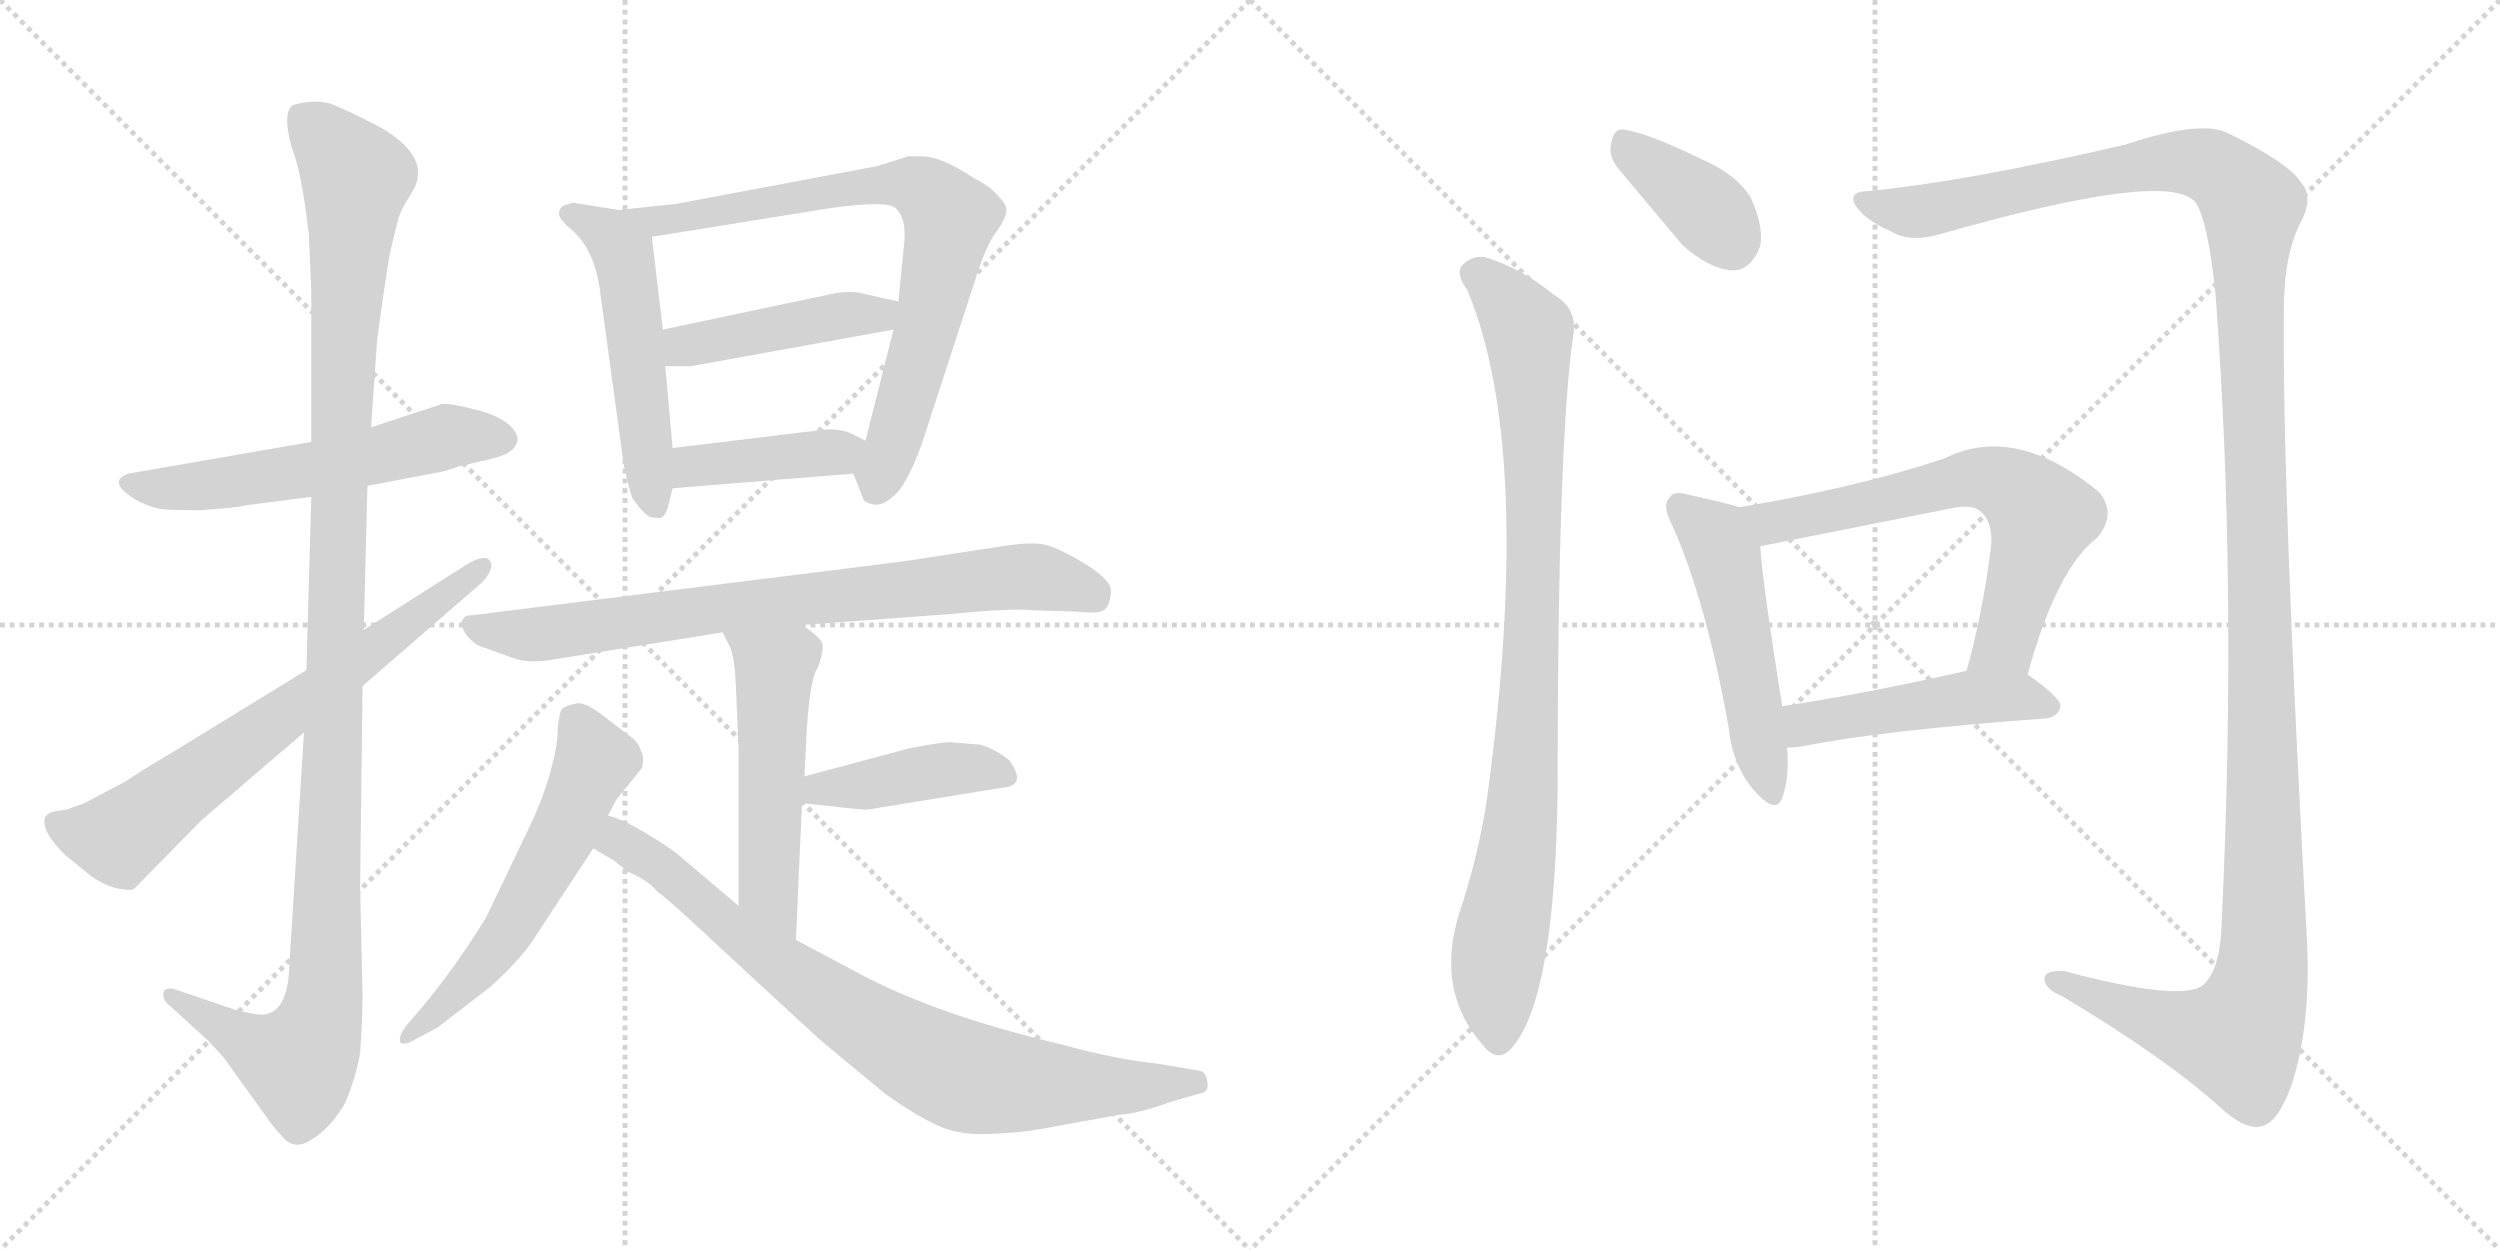 <svg version="1.1" viewBox="0 0 2048 1024" xmlns="http://www.w3.org/2000/svg">
  <g stroke="lightgray" stroke-dasharray="1,1" stroke-width="1" transform="scale(4, 4)">
    <line x1="0" y1="0" x2="256" y2="256"></line>
    <line x1="256" y1="0" x2="0" y2="256"></line>
    <line x1="128" y1="0" x2="128" y2="256"></line>
    <line x1="0" y1="128" x2="256" y2="128"></line>
    <line x1="256" y1="0" x2="512" y2="256"></line>
    <line x1="512" y1="0" x2="256" y2="256"></line>
    <line x1="384" y1="0" x2="384" y2="256"></line>
    <line x1="256" y1="128" x2="512" y2="128"></line>
  </g>
<g transform="scale(1, -1) translate(0, -850)">
   <style type="text/css">
    @keyframes keyframes0 {
      from {
       stroke: black;
       stroke-dashoffset: 564;
       stroke-width: 128;
       }
       65% {
       animation-timing-function: step-end;
       stroke: black;
       stroke-dashoffset: 0;
       stroke-width: 128;
       }
       to {
       stroke: black;
       stroke-width: 1024;
       }
       }
       #make-me-a-hanzi-animation-0 {
         animation: keyframes0 0.709s both;
         animation-delay: 0s;
         animation-timing-function: linear;
       }
    @keyframes keyframes1 {
      from {
       stroke: black;
       stroke-dashoffset: 1167;
       stroke-width: 128;
       }
       79% {
       animation-timing-function: step-end;
       stroke: black;
       stroke-dashoffset: 0;
       stroke-width: 128;
       }
       to {
       stroke: black;
       stroke-width: 1024;
       }
       }
       #make-me-a-hanzi-animation-1 {
         animation: keyframes1 1.2s both;
         animation-delay: 0.709s;
         animation-timing-function: linear;
       }
    @keyframes keyframes2 {
      from {
       stroke: black;
       stroke-dashoffset: 685;
       stroke-width: 128;
       }
       69% {
       animation-timing-function: step-end;
       stroke: black;
       stroke-dashoffset: 0;
       stroke-width: 128;
       }
       to {
       stroke: black;
       stroke-width: 1024;
       }
       }
       #make-me-a-hanzi-animation-2 {
         animation: keyframes2 0.807s both;
         animation-delay: 1.909s;
         animation-timing-function: linear;
       }
    @keyframes keyframes3 {
      from {
       stroke: black;
       stroke-dashoffset: 522;
       stroke-width: 128;
       }
       63% {
       animation-timing-function: step-end;
       stroke: black;
       stroke-dashoffset: 0;
       stroke-width: 128;
       }
       to {
       stroke: black;
       stroke-width: 1024;
       }
       }
       #make-me-a-hanzi-animation-3 {
         animation: keyframes3 0.675s both;
         animation-delay: 2.716s;
         animation-timing-function: linear;
       }
    @keyframes keyframes4 {
      from {
       stroke: black;
       stroke-dashoffset: 765;
       stroke-width: 128;
       }
       71% {
       animation-timing-function: step-end;
       stroke: black;
       stroke-dashoffset: 0;
       stroke-width: 128;
       }
       to {
       stroke: black;
       stroke-width: 1024;
       }
       }
       #make-me-a-hanzi-animation-4 {
         animation: keyframes4 0.873s both;
         animation-delay: 3.391s;
         animation-timing-function: linear;
       }
    @keyframes keyframes5 {
      from {
       stroke: black;
       stroke-dashoffset: 441;
       stroke-width: 128;
       }
       59% {
       animation-timing-function: step-end;
       stroke: black;
       stroke-dashoffset: 0;
       stroke-width: 128;
       }
       to {
       stroke: black;
       stroke-width: 1024;
       }
       }
       #make-me-a-hanzi-animation-5 {
         animation: keyframes5 0.609s both;
         animation-delay: 4.264s;
         animation-timing-function: linear;
       }
    @keyframes keyframes6 {
      from {
       stroke: black;
       stroke-dashoffset: 403;
       stroke-width: 128;
       }
       57% {
       animation-timing-function: step-end;
       stroke: black;
       stroke-dashoffset: 0;
       stroke-width: 128;
       }
       to {
       stroke: black;
       stroke-width: 1024;
       }
       }
       #make-me-a-hanzi-animation-6 {
         animation: keyframes6 0.578s both;
         animation-delay: 4.872s;
         animation-timing-function: linear;
       }
    @keyframes keyframes7 {
      from {
       stroke: black;
       stroke-dashoffset: 773;
       stroke-width: 128;
       }
       72% {
       animation-timing-function: step-end;
       stroke: black;
       stroke-dashoffset: 0;
       stroke-width: 128;
       }
       to {
       stroke: black;
       stroke-width: 1024;
       }
       }
       #make-me-a-hanzi-animation-7 {
         animation: keyframes7 0.879s both;
         animation-delay: 5.45s;
         animation-timing-function: linear;
       }
    @keyframes keyframes8 {
      from {
       stroke: black;
       stroke-dashoffset: 520;
       stroke-width: 128;
       }
       63% {
       animation-timing-function: step-end;
       stroke: black;
       stroke-dashoffset: 0;
       stroke-width: 128;
       }
       to {
       stroke: black;
       stroke-width: 1024;
       }
       }
       #make-me-a-hanzi-animation-8 {
         animation: keyframes8 0.673s both;
         animation-delay: 6.329s;
         animation-timing-function: linear;
       }
    @keyframes keyframes9 {
      from {
       stroke: black;
       stroke-dashoffset: 420;
       stroke-width: 128;
       }
       58% {
       animation-timing-function: step-end;
       stroke: black;
       stroke-dashoffset: 0;
       stroke-width: 128;
       }
       to {
       stroke: black;
       stroke-width: 1024;
       }
       }
       #make-me-a-hanzi-animation-9 {
         animation: keyframes9 0.592s both;
         animation-delay: 7.003s;
         animation-timing-function: linear;
       }
    @keyframes keyframes10 {
      from {
       stroke: black;
       stroke-dashoffset: 572;
       stroke-width: 128;
       }
       65% {
       animation-timing-function: step-end;
       stroke: black;
       stroke-dashoffset: 0;
       stroke-width: 128;
       }
       to {
       stroke: black;
       stroke-width: 1024;
       }
       }
       #make-me-a-hanzi-animation-10 {
         animation: keyframes10 0.715s both;
         animation-delay: 7.594s;
         animation-timing-function: linear;
       }
    @keyframes keyframes11 {
      from {
       stroke: black;
       stroke-dashoffset: 802;
       stroke-width: 128;
       }
       72% {
       animation-timing-function: step-end;
       stroke: black;
       stroke-dashoffset: 0;
       stroke-width: 128;
       }
       to {
       stroke: black;
       stroke-width: 1024;
       }
       }
       #make-me-a-hanzi-animation-11 {
         animation: keyframes11 0.903s both;
         animation-delay: 8.31s;
         animation-timing-function: linear;
       }
    @keyframes keyframes12 {
      from {
       stroke: black;
       stroke-dashoffset: 377;
       stroke-width: 128;
       }
       55% {
       animation-timing-function: step-end;
       stroke: black;
       stroke-dashoffset: 0;
       stroke-width: 128;
       }
       to {
       stroke: black;
       stroke-width: 1024;
       }
       }
       #make-me-a-hanzi-animation-12 {
         animation: keyframes12 0.557s both;
         animation-delay: 9.213s;
         animation-timing-function: linear;
       }
    @keyframes keyframes13 {
      from {
       stroke: black;
       stroke-dashoffset: 903;
       stroke-width: 128;
       }
       75% {
       animation-timing-function: step-end;
       stroke: black;
       stroke-dashoffset: 0;
       stroke-width: 128;
       }
       to {
       stroke: black;
       stroke-width: 1024;
       }
       }
       #make-me-a-hanzi-animation-13 {
         animation: keyframes13 0.985s both;
         animation-delay: 9.769s;
         animation-timing-function: linear;
       }
    @keyframes keyframes14 {
      from {
       stroke: black;
       stroke-dashoffset: 1434;
       stroke-width: 128;
       }
       82% {
       animation-timing-function: step-end;
       stroke: black;
       stroke-dashoffset: 0;
       stroke-width: 128;
       }
       to {
       stroke: black;
       stroke-width: 1024;
       }
       }
       #make-me-a-hanzi-animation-14 {
         animation: keyframes14 1.417s both;
         animation-delay: 10.754s;
         animation-timing-function: linear;
       }
    @keyframes keyframes15 {
      from {
       stroke: black;
       stroke-dashoffset: 505;
       stroke-width: 128;
       }
       62% {
       animation-timing-function: step-end;
       stroke: black;
       stroke-dashoffset: 0;
       stroke-width: 128;
       }
       to {
       stroke: black;
       stroke-width: 1024;
       }
       }
       #make-me-a-hanzi-animation-15 {
         animation: keyframes15 0.661s both;
         animation-delay: 12.171s;
         animation-timing-function: linear;
       }
    @keyframes keyframes16 {
      from {
       stroke: black;
       stroke-dashoffset: 650;
       stroke-width: 128;
       }
       68% {
       animation-timing-function: step-end;
       stroke: black;
       stroke-dashoffset: 0;
       stroke-width: 128;
       }
       to {
       stroke: black;
       stroke-width: 1024;
       }
       }
       #make-me-a-hanzi-animation-16 {
         animation: keyframes16 0.779s both;
         animation-delay: 12.832s;
         animation-timing-function: linear;
       }
    @keyframes keyframes17 {
      from {
       stroke: black;
       stroke-dashoffset: 475;
       stroke-width: 128;
       }
       61% {
       animation-timing-function: step-end;
       stroke: black;
       stroke-dashoffset: 0;
       stroke-width: 128;
       }
       to {
       stroke: black;
       stroke-width: 1024;
       }
       }
       #make-me-a-hanzi-animation-17 {
         animation: keyframes17 0.637s both;
         animation-delay: 13.611s;
         animation-timing-function: linear;
       }
</style>
<path d="M 255.0 488.0 L 105.0 462.0 Q 86.0 455.0 114.0 439.0 Q 125.0 434.0 132.0 433.0 Q 140.0 432.0 163.0 432.0 Q 194.0 434.0 201.0 436.0 L 255.0 443.0 L 301.0 452.0 L 364.0 464.0 L 376.0 468.0 L 402.0 474.0 Q 424.0 479.0 424.0 491.0 Q 421.0 505.0 395.0 513.0 Q 369.0 520.0 362.0 519.0 L 304.0 500.0 L 255.0 488.0 Z" fill="lightgray"></path> 
<path d="M 320.0 645.0 L 326.0 670.0 Q 329.0 679.0 333.0 685.0 L 339.0 695.0 Q 353.0 722.0 311.0 746.0 Q 284.0 760.0 271.0 765.0 Q 258.0 769.0 240.0 764.0 Q 231.0 758.0 239.0 729.0 Q 247.0 710.0 253.0 658.0 L 255.0 611.0 L 255.0 488.0 L 255.0 443.0 L 251.0 301.0 L 249.0 250.0 L 237.0 59.0 Q 236.0 22.0 217.0 19.0 Q 211.0 18.0 192.0 23.0 L 142.0 40.0 Q 135.0 41.0 134.0 37.0 Q 133.0 32.0 137.0 28.0 L 171.0 -3.0 L 183.0 -16.0 L 219.0 -66.0 Q 222.0 -71.0 232.0 -82.0 Q 242.0 -93.0 256.0 -83.0 Q 271.0 -74.0 283.0 -53.0 Q 291.0 -34.0 295.0 -13.0 Q 297.0 17.0 297.0 34.0 L 295.0 124.0 L 297.0 288.0 L 298.0 334.0 L 301.0 452.0 L 304.0 500.0 L 309.0 572.0 L 314.0 608.0 Q 319.0 642.0 320.0 645.0 Z" fill="lightgray"></path> 
<path d="M 251.0 301.0 L 145.0 236.0 Q 113.0 217.0 103.0 210.0 L 69.0 192.0 L 55.0 187.0 L 43.0 185.0 Q 40.0 184.0 37.0 181.0 Q 33.0 169.0 54.0 149.0 L 75.0 132.0 Q 87.0 124.0 97.0 122.0 Q 108.0 120.0 110.0 122.0 L 165.0 178.0 L 249.0 250.0 L 297.0 288.0 L 395.0 373.0 Q 406.0 385.0 401.0 391.0 Q 397.0 396.0 383.0 388.0 L 298.0 334.0 L 251.0 301.0 Z" fill="lightgray"></path> 
<path d="M 507.0 678.0 L 469.0 684.0 L 463.0 682.0 Q 459.0 681.0 458.0 676.0 Q 457.0 671.0 468.0 662.0 Q 488.0 645.0 492.0 608.0 L 511.0 469.0 Q 516.0 447.0 518.0 442.0 Q 529.0 426.0 535.0 426.0 Q 542.0 425.0 543.0 427.0 Q 545.0 428.0 547.0 434.0 L 551.0 450.0 L 551.0 483.0 L 545.0 550.0 L 543.0 580.0 L 534.0 656.0 C 532.0 674.0 532.0 674.0 507.0 678.0 Z" fill="lightgray"></path> 
<path d="M 699.0 462.0 L 707.0 442.0 Q 707.0 439.0 714.0 437.0 Q 722.0 435.0 730.0 442.0 Q 742.0 450.0 755.0 486.0 L 799.0 621.0 Q 806.0 644.0 814.0 657.0 Q 823.0 669.0 824.0 675.0 Q 826.0 681.0 819.0 688.0 Q 812.0 697.0 798.0 704.0 Q 771.0 722.0 755.0 722.0 L 744.0 722.0 L 719.0 714.0 L 554.0 683.0 L 507.0 678.0 C 477.0 675.0 504.0 651.0 534.0 656.0 L 677.0 679.0 Q 725.0 686.0 733.0 680.0 Q 742.0 673.0 741.0 654.0 L 736.0 603.0 L 732.0 580.0 L 709.0 489.0 C 702.0 460.0 697.0 467.0 699.0 462.0 Z" fill="lightgray"></path> 
<path d="M 685.0 610.0 L 543.0 580.0 C 514.0 574.0 515.0 550.0 545.0 550.0 L 566.0 550.0 L 732.0 580.0 C 762.0 585.0 765.0 596.0 736.0 603.0 L 709.0 609.0 Q 700.0 612.0 685.0 610.0 Z" fill="lightgray"></path> 
<path d="M 551.0 450.0 L 699.0 462.0 C 729.0 464.0 736.0 476.0 709.0 489.0 L 697.0 495.0 Q 688.0 499.0 675.0 498.0 L 551.0 483.0 C 521.0 479.0 521.0 448.0 551.0 450.0 Z" fill="lightgray"></path> 
<path d="M 657.0 338.0 L 779.0 347.0 Q 830.0 352.0 847.0 350.0 L 881.0 349.0 Q 900.0 347.0 904.0 350.0 Q 909.0 353.0 910.0 364.0 Q 912.0 374.0 889.0 388.0 Q 866.0 402.0 855.0 404.0 Q 845.0 406.0 824.0 403.0 L 739.0 390.0 L 387.0 346.0 Q 380.0 346.0 379.0 342.0 Q 376.0 339.0 382.0 330.0 Q 389.0 321.0 398.0 319.0 L 420.0 311.0 Q 434.0 306.0 455.0 310.0 L 592.0 332.0 L 657.0 338.0 Z" fill="lightgray"></path> 
<path d="M 659.0 214.0 L 661.0 254.0 Q 664.0 296.0 670.0 303.0 Q 674.0 314.0 674.0 321.0 Q 674.0 327.0 657.0 338.0 C 632.0 355.0 579.0 359.0 592.0 332.0 L 597.0 322.0 Q 602.0 314.0 603.0 284.0 L 605.0 237.0 L 605.0 108.0 C 605.0 78.0 651.0 50.0 652.0 80.0 L 657.0 192.0 L 659.0 214.0 Z" fill="lightgray"></path> 
<path d="M 803.0 240.0 L 778.0 242.0 Q 771.0 242.0 745.0 237.0 L 659.0 214.0 C 630.0 206.0 627.0 195.0 657.0 192.0 L 677.0 190.0 Q 709.0 186.0 712.0 187.0 L 823.0 205.0 Q 841.0 207.0 827.0 227.0 Q 816.0 236.0 803.0 240.0 Z" fill="lightgray"></path> 
<path d="M 498.0 182.0 L 505.0 195.0 L 526.0 221.0 Q 528.0 231.0 525.0 235.0 Q 523.0 242.0 516.0 247.0 L 495.0 263.0 Q 481.0 274.0 474.0 274.0 Q 467.0 273.0 461.0 270.0 Q 458.0 267.0 457.0 254.0 Q 457.0 240.0 451.0 218.0 Q 445.0 196.0 433.0 171.0 L 398.0 98.0 Q 372.0 56.0 345.0 24.0 L 333.0 10.0 Q 326.0 1.0 328.0 -4.0 Q 331.0 -7.0 341.0 -1.0 L 358.0 8.0 L 401.0 41.0 Q 428.0 65.0 440.0 85.0 L 486.0 155.0 L 498.0 182.0 Z" fill="lightgray"></path> 
<path d="M 605.0 108.0 L 553.0 152.0 Q 517.0 177.0 498.0 182.0 C 470.0 193.0 460.0 170.0 486.0 155.0 L 503.0 145.0 L 514.0 136.0 Q 531.0 129.0 539.0 119.0 Q 546.0 115.0 596.0 68.0 L 672.0 -2.0 L 725.0 -46.0 Q 749.0 -63.0 766.0 -71.0 Q 784.0 -80.0 809.0 -79.0 Q 835.0 -78.0 852.0 -75.0 L 918.0 -63.0 Q 930.0 -63.0 961.0 -52.0 L 982.0 -46.0 Q 991.0 -45.0 989.0 -36.0 Q 988.0 -28.0 982.0 -27.0 L 946.0 -21.0 Q 915.0 -18.0 871.0 -6.0 Q 765.0 19.0 701.0 54.0 L 652.0 80.0 L 605.0 108.0 Z" fill="lightgray"></path> 
<path d="M 1326.0 711.5 L 1378.0 649.5 Q 1399.0 630.5 1418.0 628.5 Q 1434.0 627.5 1442.0 648.5 Q 1445.0 664.5 1434.0 688.5 Q 1422.0 707.5 1394.0 719.5 Q 1351.0 740.5 1332.0 743.5 Q 1322.0 746.5 1320.0 732.5 Q 1317.0 722.5 1326.0 711.5 Z" fill="lightgray"></path> 
<path d="M 1202.0 612.5 Q 1257.0 480.5 1218.0 194.5 Q 1211.0 148.5 1195.0 100.5 Q 1176.0 37.5 1215.0 -6.5 Q 1228.0 -22.5 1240.0 -6.5 Q 1274.0 35.5 1276.0 202.5 Q 1276.0 490.5 1289.0 576.5 Q 1292.0 597.5 1273.0 608.5 Q 1246.0 630.5 1216.0 639.5 Q 1204.0 640.5 1197.0 631.5 Q 1193.0 624.5 1202.0 612.5 Z" fill="lightgray"></path> 
<path d="M 1531.0 693.5 Q 1515.0 693.5 1519.0 683.5 Q 1526.0 670.5 1549.0 660.5 Q 1564.0 651.5 1587.0 657.5 Q 1779.0 712.5 1799.0 683.5 Q 1809.0 667.5 1815.0 608.5 Q 1833.0 367.5 1820.0 94.5 Q 1819.0 54.5 1804.0 42.5 Q 1785.0 29.5 1691.0 54.5 Q 1673.0 55.5 1675.0 46.5 Q 1676.0 39.5 1690.0 33.5 Q 1772.0 -15.5 1817.0 -55.5 Q 1839.0 -76.5 1853.0 -72.5 Q 1866.0 -69.5 1877.0 -39.5 Q 1893.0 8.5 1890.0 77.5 Q 1869.0 459.5 1871.0 602.5 Q 1872.0 642.5 1884.0 666.5 Q 1896.0 688.5 1885.0 700.5 Q 1875.0 716.5 1826.0 740.5 Q 1804.0 752.5 1741.0 731.5 Q 1612.0 701.5 1531.0 693.5 Z" fill="lightgray"></path> 
<path d="M 1425.0 434.5 Q 1412.0 438.5 1384.0 444.5 Q 1371.0 448.5 1368.0 442.5 Q 1361.0 436.5 1370.0 419.5 Q 1398.0 356.5 1416.0 254.5 Q 1419.0 224.5 1436.0 203.5 Q 1455.0 181.5 1460.0 196.5 Q 1466.0 212.5 1464.0 237.5 L 1460.0 271.5 Q 1444.0 371.5 1442.0 402.5 C 1440.0 430.5 1440.0 430.5 1425.0 434.5 Z" fill="lightgray"></path> 
<path d="M 1661.0 297.5 Q 1685.0 384.5 1718.0 409.5 Q 1734.0 428.5 1720.0 446.5 Q 1651.0 503.5 1593.0 474.5 Q 1521.0 450.5 1425.0 434.5 C 1395.0 429.5 1413.0 396.5 1442.0 402.5 L 1598.0 433.5 Q 1616.0 437.5 1623.0 430.5 Q 1633.0 421.5 1631.0 401.5 Q 1624.0 346.5 1611.0 300.5 C 1603.0 271.5 1653.0 268.5 1661.0 297.5 Z" fill="lightgray"></path> 
<path d="M 1464.0 237.5 Q 1468.0 237.5 1476.0 238.5 Q 1540.0 251.5 1676.0 261.5 Q 1686.0 262.5 1688.0 271.5 Q 1688.0 278.5 1661.0 297.5 C 1646.0 308.5 1640.0 307.5 1611.0 300.5 Q 1527.0 281.5 1460.0 271.5 C 1430.0 266.5 1434.0 235.5 1464.0 237.5 Z" fill="lightgray"></path> 
      <clipPath id="make-me-a-hanzi-clip-0">
      <path d="M 255.0 488.0 L 105.0 462.0 Q 86.0 455.0 114.0 439.0 Q 125.0 434.0 132.0 433.0 Q 140.0 432.0 163.0 432.0 Q 194.0 434.0 201.0 436.0 L 255.0 443.0 L 301.0 452.0 L 364.0 464.0 L 376.0 468.0 L 402.0 474.0 Q 424.0 479.0 424.0 491.0 Q 421.0 505.0 395.0 513.0 Q 369.0 520.0 362.0 519.0 L 304.0 500.0 L 255.0 488.0 Z" fill="lightgray"></path>
      </clipPath>
      <path clip-path="url(#make-me-a-hanzi-clip-0)" d="M 110.0 451.0 L 154.0 450.0 L 245.0 463.0 L 370.0 493.0 L 413.0 491.0 " fill="none" id="make-me-a-hanzi-animation-0" stroke-dasharray="436 872" stroke-linecap="round"></path>

      <clipPath id="make-me-a-hanzi-clip-1">
      <path d="M 320.0 645.0 L 326.0 670.0 Q 329.0 679.0 333.0 685.0 L 339.0 695.0 Q 353.0 722.0 311.0 746.0 Q 284.0 760.0 271.0 765.0 Q 258.0 769.0 240.0 764.0 Q 231.0 758.0 239.0 729.0 Q 247.0 710.0 253.0 658.0 L 255.0 611.0 L 255.0 488.0 L 255.0 443.0 L 251.0 301.0 L 249.0 250.0 L 237.0 59.0 Q 236.0 22.0 217.0 19.0 Q 211.0 18.0 192.0 23.0 L 142.0 40.0 Q 135.0 41.0 134.0 37.0 Q 133.0 32.0 137.0 28.0 L 171.0 -3.0 L 183.0 -16.0 L 219.0 -66.0 Q 222.0 -71.0 232.0 -82.0 Q 242.0 -93.0 256.0 -83.0 Q 271.0 -74.0 283.0 -53.0 Q 291.0 -34.0 295.0 -13.0 Q 297.0 17.0 297.0 34.0 L 295.0 124.0 L 297.0 288.0 L 298.0 334.0 L 301.0 452.0 L 304.0 500.0 L 309.0 572.0 L 314.0 608.0 Q 319.0 642.0 320.0 645.0 Z" fill="lightgray"></path>
      </clipPath>
      <path clip-path="url(#make-me-a-hanzi-clip-1)" d="M 250.0 753.0 L 292.0 703.0 L 281.0 573.0 L 265.0 28.0 L 257.0 -1.0 L 243.0 -20.0 L 208.0 -7.0 L 140.0 34.0 " fill="none" id="make-me-a-hanzi-animation-1" stroke-dasharray="1039 2078" stroke-linecap="round"></path>

      <clipPath id="make-me-a-hanzi-clip-2">
      <path d="M 251.0 301.0 L 145.0 236.0 Q 113.0 217.0 103.0 210.0 L 69.0 192.0 L 55.0 187.0 L 43.0 185.0 Q 40.0 184.0 37.0 181.0 Q 33.0 169.0 54.0 149.0 L 75.0 132.0 Q 87.0 124.0 97.0 122.0 Q 108.0 120.0 110.0 122.0 L 165.0 178.0 L 249.0 250.0 L 297.0 288.0 L 395.0 373.0 Q 406.0 385.0 401.0 391.0 Q 397.0 396.0 383.0 388.0 L 298.0 334.0 L 251.0 301.0 Z" fill="lightgray"></path>
      </clipPath>
      <path clip-path="url(#make-me-a-hanzi-clip-2)" d="M 44.0 177.0 L 62.0 168.0 L 97.0 163.0 L 396.0 387.0 " fill="none" id="make-me-a-hanzi-animation-2" stroke-dasharray="557 1114" stroke-linecap="round"></path>

      <clipPath id="make-me-a-hanzi-clip-3">
      <path d="M 507.0 678.0 L 469.0 684.0 L 463.0 682.0 Q 459.0 681.0 458.0 676.0 Q 457.0 671.0 468.0 662.0 Q 488.0 645.0 492.0 608.0 L 511.0 469.0 Q 516.0 447.0 518.0 442.0 Q 529.0 426.0 535.0 426.0 Q 542.0 425.0 543.0 427.0 Q 545.0 428.0 547.0 434.0 L 551.0 450.0 L 551.0 483.0 L 545.0 550.0 L 543.0 580.0 L 534.0 656.0 C 532.0 674.0 532.0 674.0 507.0 678.0 Z" fill="lightgray"></path>
      </clipPath>
      <path clip-path="url(#make-me-a-hanzi-clip-3)" d="M 465.0 675.0 L 499.0 657.0 L 510.0 641.0 L 538.0 435.0 " fill="none" id="make-me-a-hanzi-animation-3" stroke-dasharray="394 788" stroke-linecap="round"></path>

      <clipPath id="make-me-a-hanzi-clip-4">
      <path d="M 699.0 462.0 L 707.0 442.0 Q 707.0 439.0 714.0 437.0 Q 722.0 435.0 730.0 442.0 Q 742.0 450.0 755.0 486.0 L 799.0 621.0 Q 806.0 644.0 814.0 657.0 Q 823.0 669.0 824.0 675.0 Q 826.0 681.0 819.0 688.0 Q 812.0 697.0 798.0 704.0 Q 771.0 722.0 755.0 722.0 L 744.0 722.0 L 719.0 714.0 L 554.0 683.0 L 507.0 678.0 C 477.0 675.0 504.0 651.0 534.0 656.0 L 677.0 679.0 Q 725.0 686.0 733.0 680.0 Q 742.0 673.0 741.0 654.0 L 736.0 603.0 L 732.0 580.0 L 709.0 489.0 C 702.0 460.0 697.0 467.0 699.0 462.0 Z" fill="lightgray"></path>
      </clipPath>
      <path clip-path="url(#make-me-a-hanzi-clip-4)" d="M 515.0 678.0 L 539.0 668.0 L 730.0 700.0 L 750.0 698.0 L 773.0 680.0 L 778.0 670.0 L 762.0 592.0 L 718.0 449.0 " fill="none" id="make-me-a-hanzi-animation-4" stroke-dasharray="637 1274" stroke-linecap="round"></path>

      <clipPath id="make-me-a-hanzi-clip-5">
      <path d="M 685.0 610.0 L 543.0 580.0 C 514.0 574.0 515.0 550.0 545.0 550.0 L 566.0 550.0 L 732.0 580.0 C 762.0 585.0 765.0 596.0 736.0 603.0 L 709.0 609.0 Q 700.0 612.0 685.0 610.0 Z" fill="lightgray"></path>
      </clipPath>
      <path clip-path="url(#make-me-a-hanzi-clip-5)" d="M 550.0 558.0 L 568.0 568.0 L 682.0 591.0 L 719.0 592.0 L 728.0 598.0 " fill="none" id="make-me-a-hanzi-animation-5" stroke-dasharray="313 626" stroke-linecap="round"></path>

      <clipPath id="make-me-a-hanzi-clip-6">
      <path d="M 551.0 450.0 L 699.0 462.0 C 729.0 464.0 736.0 476.0 709.0 489.0 L 697.0 495.0 Q 688.0 499.0 675.0 498.0 L 551.0 483.0 C 521.0 479.0 521.0 448.0 551.0 450.0 Z" fill="lightgray"></path>
      </clipPath>
      <path clip-path="url(#make-me-a-hanzi-clip-6)" d="M 558.0 456.0 L 576.0 470.0 L 686.0 479.0 L 699.0 485.0 " fill="none" id="make-me-a-hanzi-animation-6" stroke-dasharray="275 550" stroke-linecap="round"></path>

      <clipPath id="make-me-a-hanzi-clip-7">
      <path d="M 657.0 338.0 L 779.0 347.0 Q 830.0 352.0 847.0 350.0 L 881.0 349.0 Q 900.0 347.0 904.0 350.0 Q 909.0 353.0 910.0 364.0 Q 912.0 374.0 889.0 388.0 Q 866.0 402.0 855.0 404.0 Q 845.0 406.0 824.0 403.0 L 739.0 390.0 L 387.0 346.0 Q 380.0 346.0 379.0 342.0 Q 376.0 339.0 382.0 330.0 Q 389.0 321.0 398.0 319.0 L 420.0 311.0 Q 434.0 306.0 455.0 310.0 L 592.0 332.0 L 657.0 338.0 Z" fill="lightgray"></path>
      </clipPath>
      <path clip-path="url(#make-me-a-hanzi-clip-7)" d="M 386.0 337.0 L 437.0 330.0 L 596.0 353.0 L 833.0 377.0 L 859.0 376.0 L 897.0 361.0 " fill="none" id="make-me-a-hanzi-animation-7" stroke-dasharray="645 1290" stroke-linecap="round"></path>

      <clipPath id="make-me-a-hanzi-clip-8">
      <path d="M 659.0 214.0 L 661.0 254.0 Q 664.0 296.0 670.0 303.0 Q 674.0 314.0 674.0 321.0 Q 674.0 327.0 657.0 338.0 C 632.0 355.0 579.0 359.0 592.0 332.0 L 597.0 322.0 Q 602.0 314.0 603.0 284.0 L 605.0 237.0 L 605.0 108.0 C 605.0 78.0 651.0 50.0 652.0 80.0 L 657.0 192.0 L 659.0 214.0 Z" fill="lightgray"></path>
      </clipPath>
      <path clip-path="url(#make-me-a-hanzi-clip-8)" d="M 599.0 329.0 L 635.0 300.0 L 629.0 122.0 L 648.0 87.0 " fill="none" id="make-me-a-hanzi-animation-8" stroke-dasharray="392 784" stroke-linecap="round"></path>

      <clipPath id="make-me-a-hanzi-clip-9">
      <path d="M 803.0 240.0 L 778.0 242.0 Q 771.0 242.0 745.0 237.0 L 659.0 214.0 C 630.0 206.0 627.0 195.0 657.0 192.0 L 677.0 190.0 Q 709.0 186.0 712.0 187.0 L 823.0 205.0 Q 841.0 207.0 827.0 227.0 Q 816.0 236.0 803.0 240.0 Z" fill="lightgray"></path>
      </clipPath>
      <path clip-path="url(#make-me-a-hanzi-clip-9)" d="M 663.0 197.0 L 672.0 204.0 L 776.0 220.0 L 823.0 216.0 " fill="none" id="make-me-a-hanzi-animation-9" stroke-dasharray="292 584" stroke-linecap="round"></path>

      <clipPath id="make-me-a-hanzi-clip-10">
      <path d="M 498.0 182.0 L 505.0 195.0 L 526.0 221.0 Q 528.0 231.0 525.0 235.0 Q 523.0 242.0 516.0 247.0 L 495.0 263.0 Q 481.0 274.0 474.0 274.0 Q 467.0 273.0 461.0 270.0 Q 458.0 267.0 457.0 254.0 Q 457.0 240.0 451.0 218.0 Q 445.0 196.0 433.0 171.0 L 398.0 98.0 Q 372.0 56.0 345.0 24.0 L 333.0 10.0 Q 326.0 1.0 328.0 -4.0 Q 331.0 -7.0 341.0 -1.0 L 358.0 8.0 L 401.0 41.0 Q 428.0 65.0 440.0 85.0 L 486.0 155.0 L 498.0 182.0 Z" fill="lightgray"></path>
      </clipPath>
      <path clip-path="url(#make-me-a-hanzi-clip-10)" d="M 470.0 262.0 L 488.0 227.0 L 460.0 164.0 L 396.0 59.0 L 333.0 2.0 " fill="none" id="make-me-a-hanzi-animation-10" stroke-dasharray="444 888" stroke-linecap="round"></path>

      <clipPath id="make-me-a-hanzi-clip-11">
      <path d="M 605.0 108.0 L 553.0 152.0 Q 517.0 177.0 498.0 182.0 C 470.0 193.0 460.0 170.0 486.0 155.0 L 503.0 145.0 L 514.0 136.0 Q 531.0 129.0 539.0 119.0 Q 546.0 115.0 596.0 68.0 L 672.0 -2.0 L 725.0 -46.0 Q 749.0 -63.0 766.0 -71.0 Q 784.0 -80.0 809.0 -79.0 Q 835.0 -78.0 852.0 -75.0 L 918.0 -63.0 Q 930.0 -63.0 961.0 -52.0 L 982.0 -46.0 Q 991.0 -45.0 989.0 -36.0 Q 988.0 -28.0 982.0 -27.0 L 946.0 -21.0 Q 915.0 -18.0 871.0 -6.0 Q 765.0 19.0 701.0 54.0 L 652.0 80.0 L 605.0 108.0 Z" fill="lightgray"></path>
      </clipPath>
      <path clip-path="url(#make-me-a-hanzi-clip-11)" d="M 501.0 173.0 L 508.0 161.0 L 536.0 145.0 L 651.0 51.0 L 774.0 -25.0 L 840.0 -38.0 L 930.0 -41.0 L 979.0 -36.0 " fill="none" id="make-me-a-hanzi-animation-11" stroke-dasharray="674 1348" stroke-linecap="round"></path>

      <clipPath id="make-me-a-hanzi-clip-12">
      <path d="M 1326.0 711.5 L 1378.0 649.5 Q 1399.0 630.5 1418.0 628.5 Q 1434.0 627.5 1442.0 648.5 Q 1445.0 664.5 1434.0 688.5 Q 1422.0 707.5 1394.0 719.5 Q 1351.0 740.5 1332.0 743.5 Q 1322.0 746.5 1320.0 732.5 Q 1317.0 722.5 1326.0 711.5 Z" fill="lightgray"></path>
      </clipPath>
      <path clip-path="url(#make-me-a-hanzi-clip-12)" d="M 1329.0 734.5 L 1394.0 682.5 L 1418.0 653.5 " fill="none" id="make-me-a-hanzi-animation-12" stroke-dasharray="249 498" stroke-linecap="round"></path>

      <clipPath id="make-me-a-hanzi-clip-13">
      <path d="M 1202.0 612.5 Q 1257.0 480.5 1218.0 194.5 Q 1211.0 148.5 1195.0 100.5 Q 1176.0 37.5 1215.0 -6.5 Q 1228.0 -22.5 1240.0 -6.5 Q 1274.0 35.5 1276.0 202.5 Q 1276.0 490.5 1289.0 576.5 Q 1292.0 597.5 1273.0 608.5 Q 1246.0 630.5 1216.0 639.5 Q 1204.0 640.5 1197.0 631.5 Q 1193.0 624.5 1202.0 612.5 Z" fill="lightgray"></path>
      </clipPath>
      <path clip-path="url(#make-me-a-hanzi-clip-13)" d="M 1208.0 626.5 L 1217.0 622.5 L 1252.0 577.5 L 1255.0 528.5 L 1257.0 381.5 L 1250.0 214.5 L 1226.0 59.5 L 1228.0 -0.5 " fill="none" id="make-me-a-hanzi-animation-13" stroke-dasharray="775 1550" stroke-linecap="round"></path>

      <clipPath id="make-me-a-hanzi-clip-14">
      <path d="M 1531.0 693.5 Q 1515.0 693.5 1519.0 683.5 Q 1526.0 670.5 1549.0 660.5 Q 1564.0 651.5 1587.0 657.5 Q 1779.0 712.5 1799.0 683.5 Q 1809.0 667.5 1815.0 608.5 Q 1833.0 367.5 1820.0 94.5 Q 1819.0 54.5 1804.0 42.5 Q 1785.0 29.5 1691.0 54.5 Q 1673.0 55.5 1675.0 46.5 Q 1676.0 39.5 1690.0 33.5 Q 1772.0 -15.5 1817.0 -55.5 Q 1839.0 -76.5 1853.0 -72.5 Q 1866.0 -69.5 1877.0 -39.5 Q 1893.0 8.5 1890.0 77.5 Q 1869.0 459.5 1871.0 602.5 Q 1872.0 642.5 1884.0 666.5 Q 1896.0 688.5 1885.0 700.5 Q 1875.0 716.5 1826.0 740.5 Q 1804.0 752.5 1741.0 731.5 Q 1612.0 701.5 1531.0 693.5 Z" fill="lightgray"></path>
      </clipPath>
      <path clip-path="url(#make-me-a-hanzi-clip-14)" d="M 1529.0 684.5 L 1562.0 676.5 L 1595.0 678.5 L 1700.0 705.5 L 1793.0 717.5 L 1821.0 708.5 L 1845.0 677.5 L 1842.0 622.5 L 1855.0 175.5 L 1850.0 38.5 L 1833.0 -0.5 L 1785.0 7.5 L 1683.0 46.5 " fill="none" id="make-me-a-hanzi-animation-14" stroke-dasharray="1306 2612" stroke-linecap="round"></path>

      <clipPath id="make-me-a-hanzi-clip-15">
      <path d="M 1425.0 434.5 Q 1412.0 438.5 1384.0 444.5 Q 1371.0 448.5 1368.0 442.5 Q 1361.0 436.5 1370.0 419.5 Q 1398.0 356.5 1416.0 254.5 Q 1419.0 224.5 1436.0 203.5 Q 1455.0 181.5 1460.0 196.5 Q 1466.0 212.5 1464.0 237.5 L 1460.0 271.5 Q 1444.0 371.5 1442.0 402.5 C 1440.0 430.5 1440.0 430.5 1425.0 434.5 Z" fill="lightgray"></path>
      </clipPath>
      <path clip-path="url(#make-me-a-hanzi-clip-15)" d="M 1377.0 434.5 L 1402.0 413.5 L 1412.0 394.5 L 1449.0 203.5 " fill="none" id="make-me-a-hanzi-animation-15" stroke-dasharray="377 754" stroke-linecap="round"></path>

      <clipPath id="make-me-a-hanzi-clip-16">
      <path d="M 1661.0 297.5 Q 1685.0 384.5 1718.0 409.5 Q 1734.0 428.5 1720.0 446.5 Q 1651.0 503.5 1593.0 474.5 Q 1521.0 450.5 1425.0 434.5 C 1395.0 429.5 1413.0 396.5 1442.0 402.5 L 1598.0 433.5 Q 1616.0 437.5 1623.0 430.5 Q 1633.0 421.5 1631.0 401.5 Q 1624.0 346.5 1611.0 300.5 C 1603.0 271.5 1653.0 268.5 1661.0 297.5 Z" fill="lightgray"></path>
      </clipPath>
      <path clip-path="url(#make-me-a-hanzi-clip-16)" d="M 1434.0 432.5 L 1444.0 424.5 L 1462.0 422.5 L 1608.0 457.5 L 1647.0 451.5 L 1673.0 425.5 L 1643.0 323.5 L 1618.0 305.5 " fill="none" id="make-me-a-hanzi-animation-16" stroke-dasharray="522 1044" stroke-linecap="round"></path>

      <clipPath id="make-me-a-hanzi-clip-17">
      <path d="M 1464.0 237.5 Q 1468.0 237.5 1476.0 238.5 Q 1540.0 251.5 1676.0 261.5 Q 1686.0 262.5 1688.0 271.5 Q 1688.0 278.5 1661.0 297.5 C 1646.0 308.5 1640.0 307.5 1611.0 300.5 Q 1527.0 281.5 1460.0 271.5 C 1430.0 266.5 1434.0 235.5 1464.0 237.5 Z" fill="lightgray"></path>
      </clipPath>
      <path clip-path="url(#make-me-a-hanzi-clip-17)" d="M 1470.0 243.5 L 1483.0 258.5 L 1616.0 278.5 L 1654.0 279.5 L 1679.0 270.5 " fill="none" id="make-me-a-hanzi-animation-17" stroke-dasharray="347 694" stroke-linecap="round"></path>

</g>
</svg>

